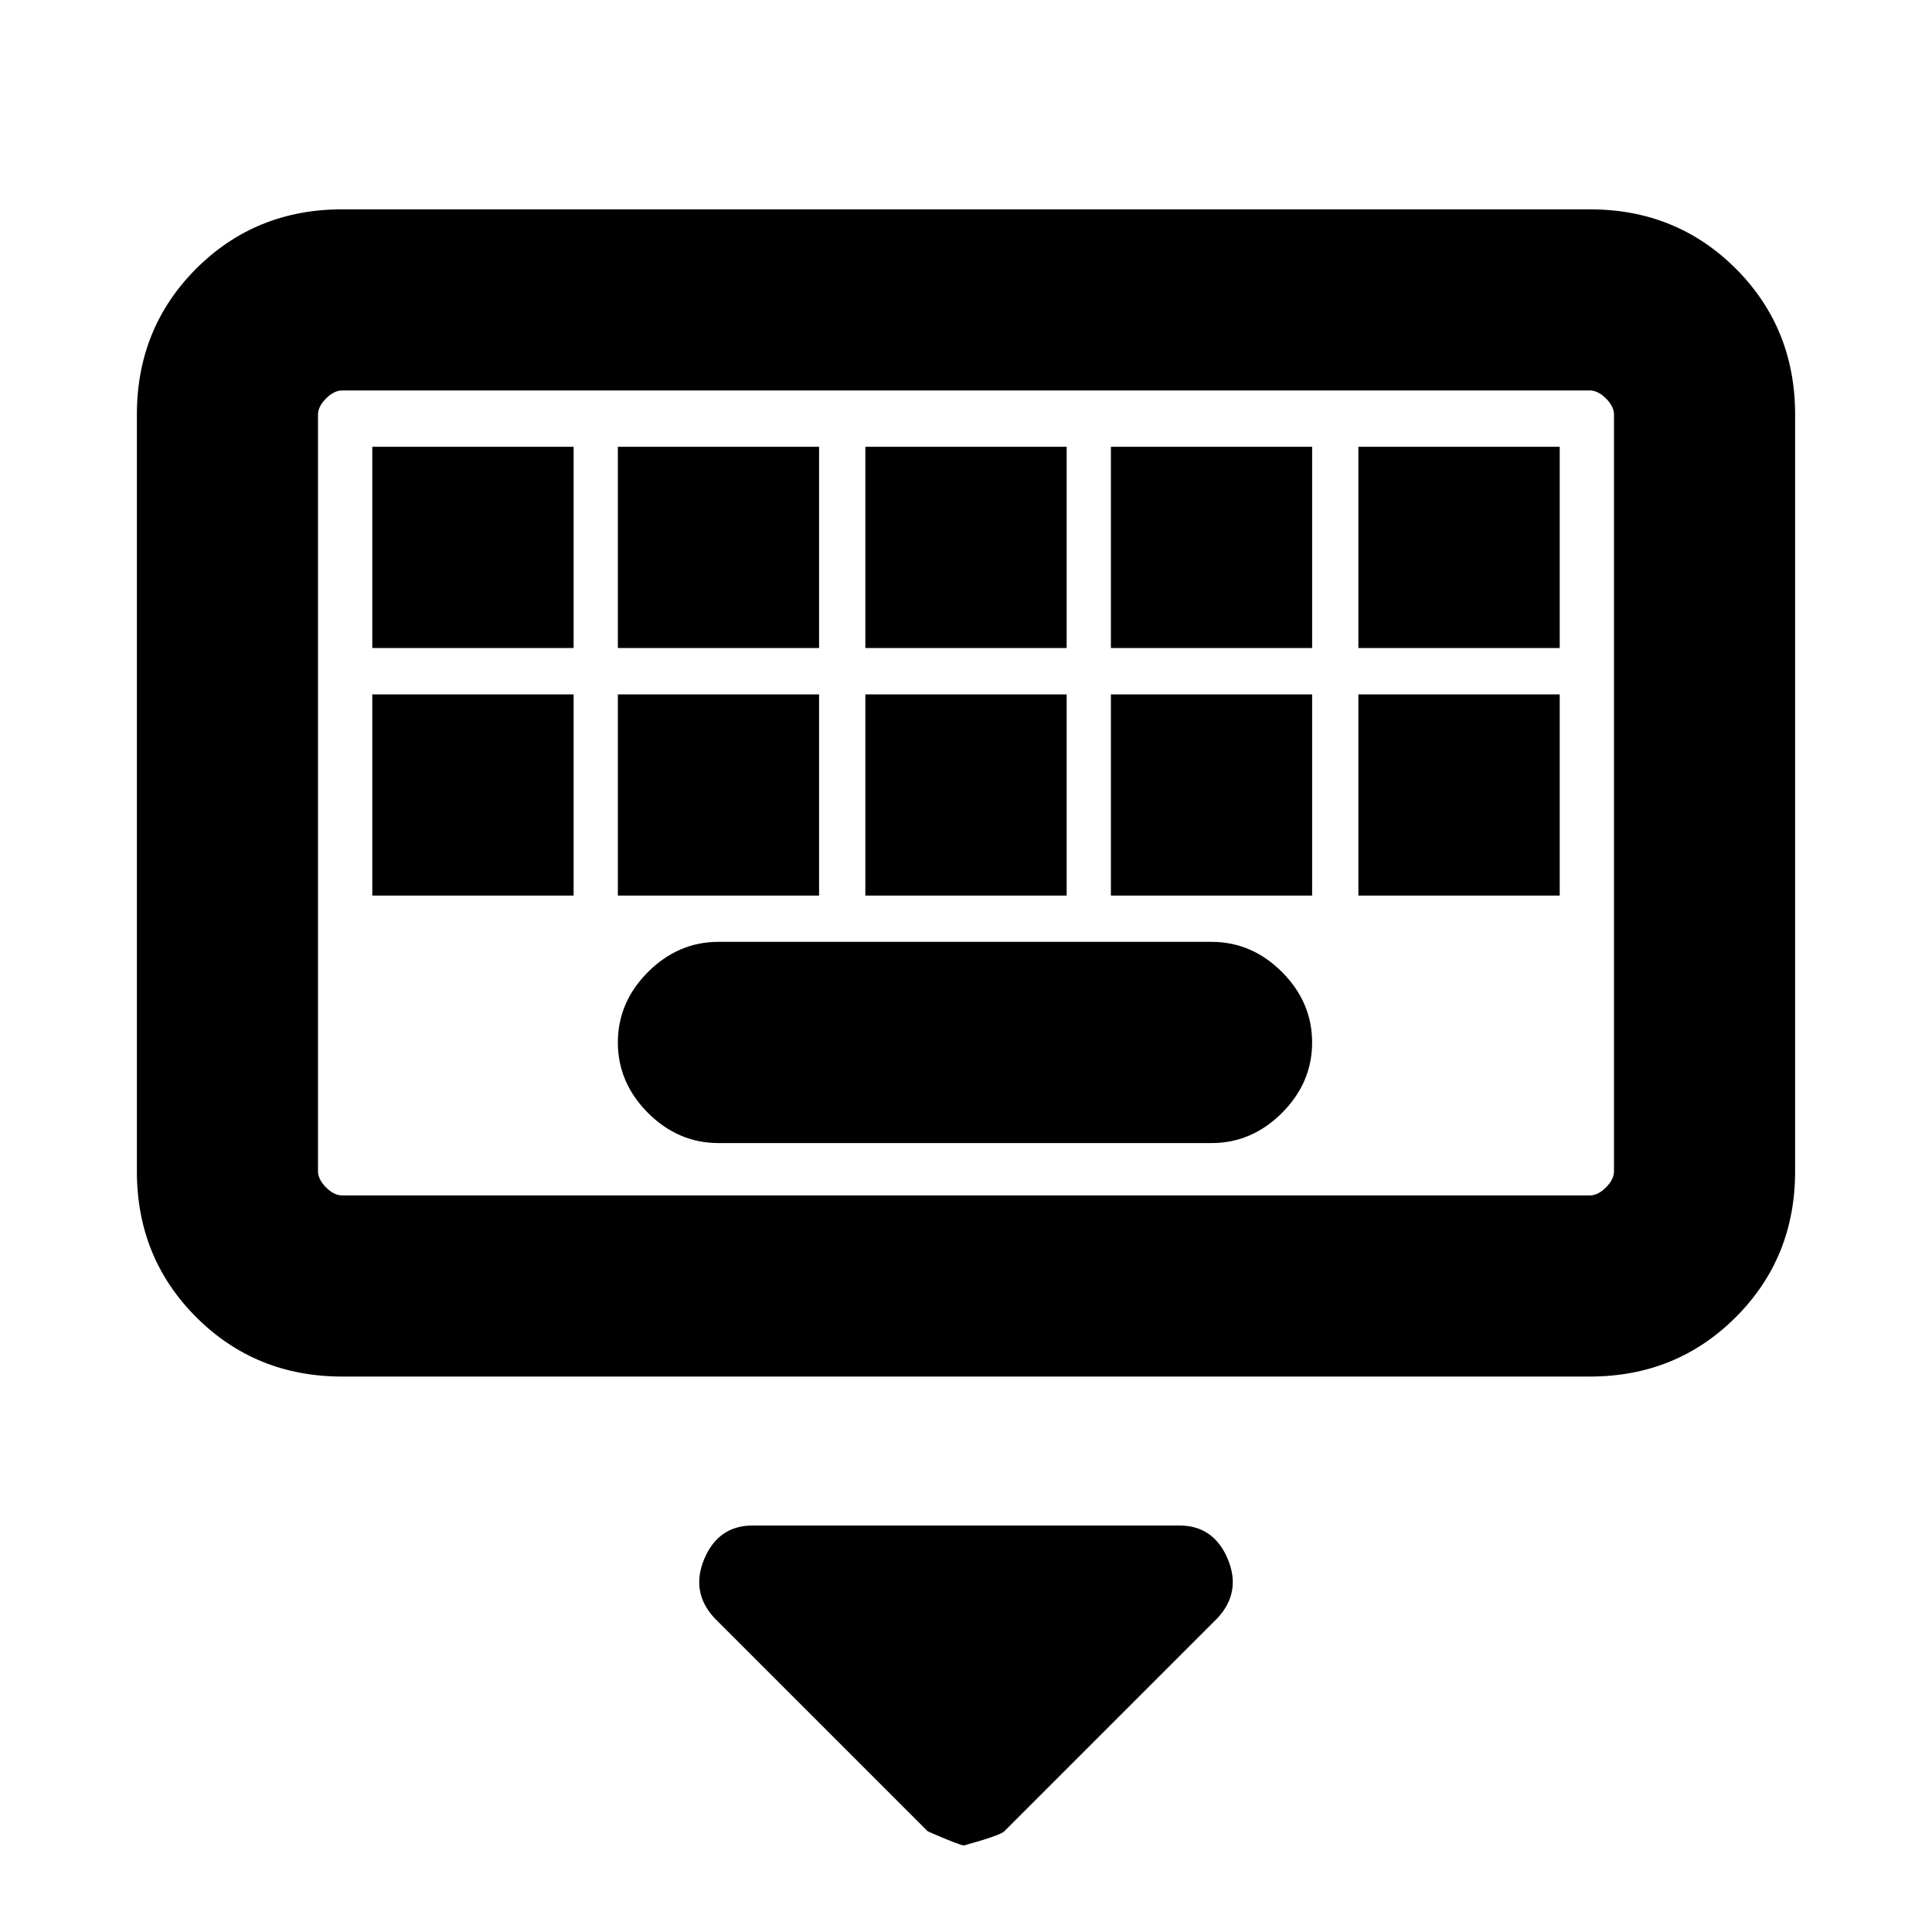 <svg xmlns="http://www.w3.org/2000/svg" height="20" width="20"><path d="M3.542 14.25q-.896 0-1.511-.615-.614-.614-.614-1.51V4.292q0-.896.614-1.511.615-.614 1.511-.614h12.916q.896 0 1.511.614.614.615.614 1.511v7.833q0 .896-.614 1.51-.615.615-1.511.615Zm0-1.875h12.916q.084 0 .167-.083.083-.084.083-.167V4.292q0-.084-.083-.167t-.167-.083H3.542q-.084 0-.167.083t-.083.167v7.833q0 .083.083.167.083.083.167.083Zm5.416-5.667h2.084V4.625H8.958Zm0 2.563h2.084V7.188H8.958ZM6.396 6.708h2.083V4.625H6.396Zm0 2.563h2.083V7.188H6.396Zm-2.542 0h2.084V7.188H3.854Zm0-2.563h2.084V4.625H3.854Zm3.584 5.125h5.104q.416 0 .729-.312.312-.313.312-.729 0-.417-.312-.73-.313-.312-.729-.312H7.438q-.417 0-.73.312-.312.313-.312.73 0 .416.312.729.313.312.73.312ZM11.5 9.271h2.083V7.188H11.5Zm0-2.563h2.083V4.625H11.5Zm2.562 2.563h2.084V7.188h-2.084Zm0-2.563h2.084V4.625h-2.084ZM9.979 19.104q-.041 0-.375-.146L7.396 16.75q-.25-.271-.104-.615.146-.343.5-.343h4.416q.354 0 .5.343.146.344-.104.615l-2.208 2.208q-.042.042-.417.146ZM3.292 4.042v8.333-8.333Z"/></svg>